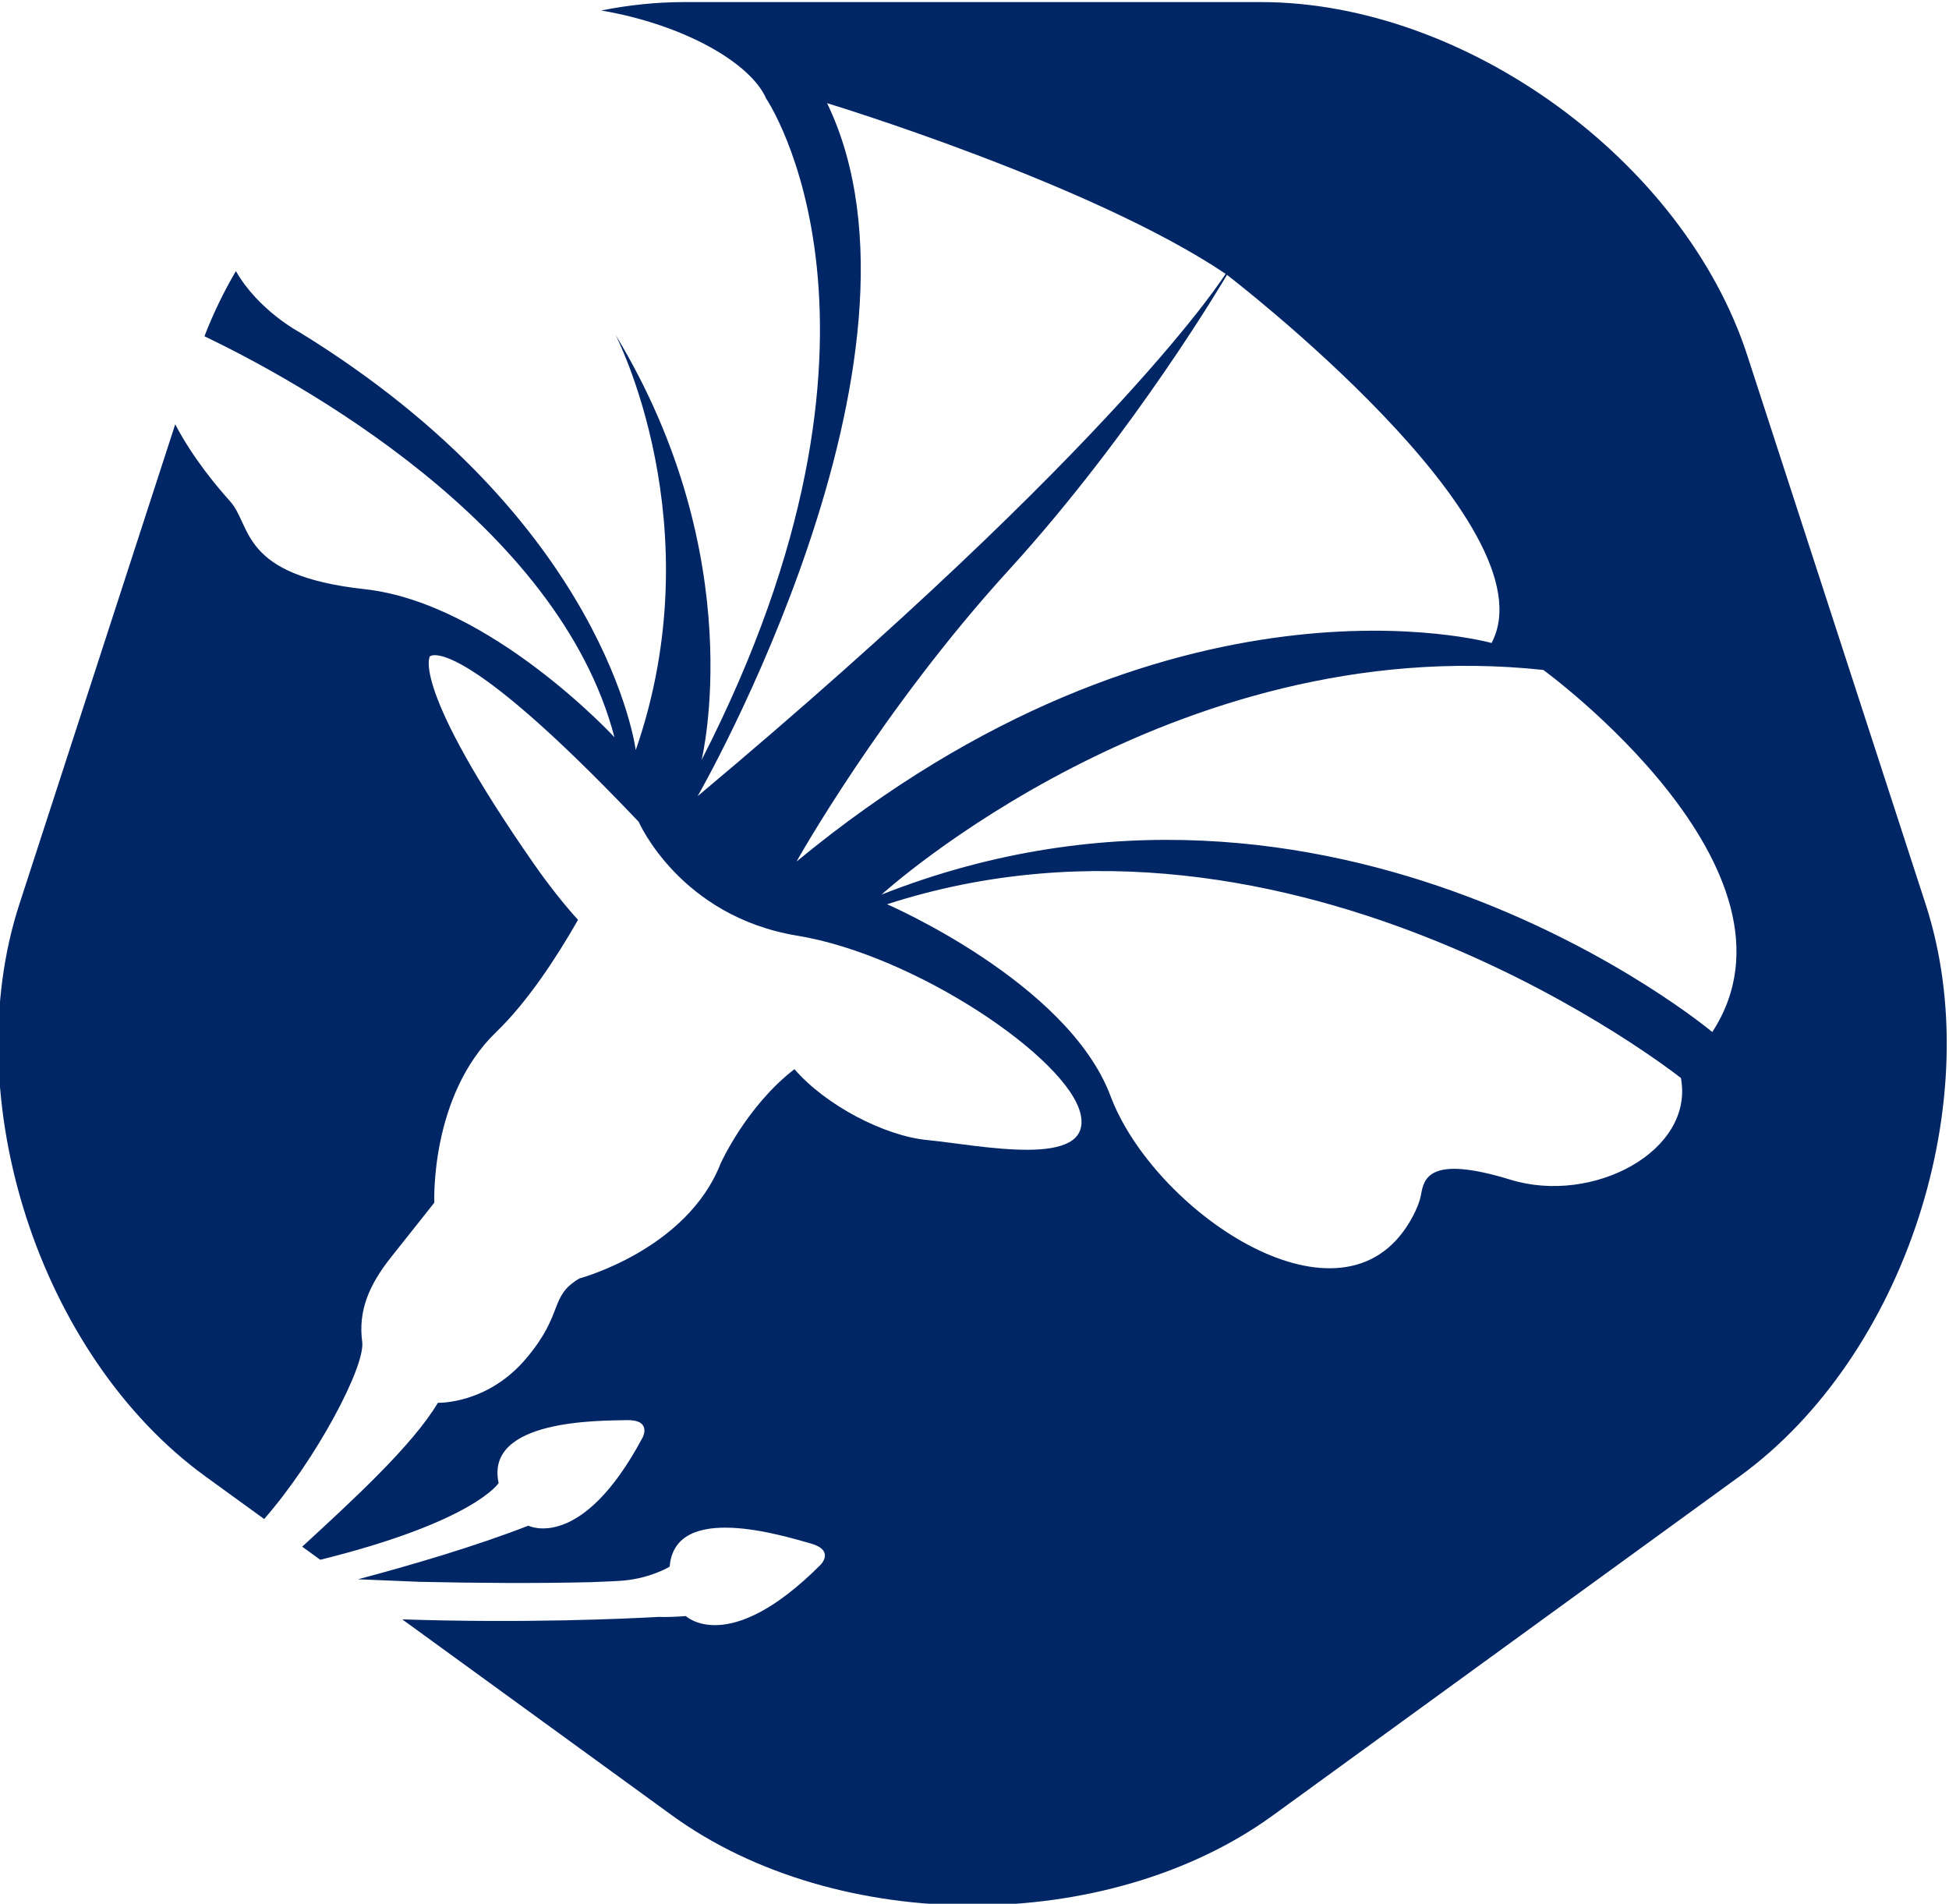 <?xml version="1.0" encoding="UTF-8" standalone="no"?>
<!-- Created with Inkscape (http://www.inkscape.org/) -->

<svg
   version="1.1"
   id="svg2"
   width="96.378"
   height="94.13"
   viewBox="0 0 96.378 94.13"
   sodipodi:docname="文化部標誌-橫式.svg"
   inkscape:version="1.1.2 (b8e25be833, 2022-02-05)"
   xmlns:inkscape="http://www.inkscape.org/namespaces/inkscape"
   xmlns:sodipodi="http://sodipodi.sourceforge.net/DTD/sodipodi-0.dtd"
   xmlns="http://www.w3.org/2000/svg"
   xmlns:svg="http://www.w3.org/2000/svg">
  <defs
     id="defs6">
    <clipPath
       clipPathUnits="userSpaceOnUse"
       id="clipPath18">
      <path
         d="M 0,595.28 H 841.89 V 0 H 0 Z"
         id="path16" />
    </clipPath>
  </defs>
  <sodipodi:namedview
     id="namedview4"
     pagecolor="#ffffff"
     bordercolor="#000000"
     borderopacity="0.25"
     inkscape:showpageshadow="2"
     inkscape:pageopacity="0.0"
     inkscape:pagecheckerboard="0"
     inkscape:deskcolor="#d1d1d1"
     inkscape:pageshadow="0"
     showgrid="false"
     fit-margin-top="0"
     fit-margin-left="0"
     fit-margin-right="0"
     fit-margin-bottom="0"
     inkscape:zoom="1.0104489"
     inkscape:cx="213.76638"
     inkscape:cy="19.298354"
     inkscape:window-width="1920"
     inkscape:window-height="991"
     inkscape:window-x="-9"
     inkscape:window-y="-9"
     inkscape:window-maximized="1"
     inkscape:current-layer="g8" />
  <g
     id="g8"
     inkscape:groupmode="layer"
     inkscape:label="文化部標誌-橫式"
     transform="matrix(1.333,0,0,-1.333,-347.675,415.218)">
    <g
       id="g174"
       transform="translate(324.342,273.211)">
      <path
         d="m 0,0 c 0,0 -13.99,11.725 -30.819,5.098 0,0 10.767,9.816 24.551,8.332 0,0 10.187,-7.409 6.268,-13.43 m -7.486,-5.478 c -3.053,0.939 -3.213,0.021 -3.319,-0.551 -0.103,-0.573 -0.539,-1.2 -0.539,-1.2 -2.645,-4.011 -9.396,0.637 -10.98,4.856 -1.584,4.22 -8.289,7.112 -8.289,7.112 15.166,4.911 29.45,-6.446 29.45,-6.446 0.503,-2.715 -3.274,-4.709 -6.323,-3.771 M -33.972,6.323 c 0,0 3.142,5.624 7.867,10.804 4.726,5.18 8.101,10.958 8.101,10.958 0,0 12.126,-9.282 9.816,-13.655 0,0 -11.896,3.349 -25.784,-8.107 m 1.134,28.131 c 0,0 9.787,-2.972 14.784,-6.33 0,0 -3.839,-6.176 -19.587,-19.376 0,0 9.358,16.257 4.803,25.706 M 7.916,4.736 1.299,25.096 c -2.344,7.21 -10.46,13.107 -18.041,13.107 H -38.15 c -1.019,0 -2.047,-0.109 -3.069,-0.311 3.117,-0.533 5.555,-1.968 6.117,-3.261 0,0 5.817,-8.511 -2.393,-24.543 0,0 1.849,7.458 -3.195,15.779 0,0 3.659,-7.035 0.754,-15.41 0,0 -1.071,8.49 -12.47,15.498 0,0 -1.528,0.806 -2.364,2.27 -0.458,-0.782 -0.847,-1.59 -1.166,-2.417 3.377,-1.62 13.125,-6.909 15.21,-14.874 0,0 -4.6,4.982 -9.266,5.492 -4.665,0.511 -4.168,2.351 -5.002,3.271 -0.408,0.451 -1.37,1.578 -2.026,2.845 L -62.804,4.736 c -2.342,-7.209 0.758,-16.752 6.89,-21.209 l 2.193,-1.591 c 1.937,2.216 3.757,5.665 3.637,6.572 -0.154,1.164 0.256,2.117 1.085,3.158 0.829,1.04 1.59,2.005 1.59,2.005 0,0 -0.169,3.954 2.296,6.329 1.163,1.121 2.231,2.752 3.035,4.16 -0.531,0.588 -1.077,1.275 -1.639,2.079 -4.586,6.589 -3.857,7.694 -3.857,7.694 0,0 0.994,0.973 7.746,-6.134 0,0 1.525,-3.51 5.891,-4.227 4.369,-0.717 10.033,-4.546 10.501,-6.612 0.471,-2.067 -3.78,-1.151 -5.678,-0.968 -1.609,0.154 -3.785,1.299 -4.935,2.63 -1.782,-1.37 -2.739,-3.498 -2.739,-3.498 -1.25,-3.203 -5.24,-4.265 -5.24,-4.265 -1.14,-0.675 -0.548,-1.291 -1.986,-2.982 -1.437,-1.693 -3.263,-1.63 -3.263,-1.63 -0.934,-1.578 -3.198,-3.649 -5.033,-5.337 l 0.67,-0.486 c 5.723,1.421 6.617,2.846 6.617,2.846 -0.52,2.376 3.767,2.309 4.739,2.334 0.971,0.025 0.599,-0.651 0.599,-0.651 -2.274,-4.262 -4.235,-3.264 -4.235,-3.264 -1.99,-0.775 -4.392,-1.475 -6.32,-1.988 0.711,-0.027 1.469,-0.058 2.279,-0.094 2.1,-0.046 4.275,-0.063 6.377,-0.013 0.277,0.01 0.551,0.022 0.814,0.035 0.041,0.002 0.086,0.006 0.147,0.008 h 0.004 c 1.162,0.049 1.941,0.533 1.941,0.533 0.192,2.428 4.274,1.122 5.213,0.865 0.937,-0.256 0.384,-0.797 0.384,-0.797 -3.409,-3.422 -4.997,-1.902 -4.997,-1.902 -0.402,-0.031 -0.734,-0.041 -1.006,-0.031 -1.152,-0.065 -4.957,-0.242 -9.514,-0.091 l 10.004,-7.269 c 6.133,-4.453 16.165,-4.453 22.297,0 l 17.321,12.582 c 6.132,4.457 9.234,14 6.892,21.209"
         style="fill:#002666;fill-opacity:1;fill-rule:nonzero;stroke:none"
         id="path176" />
    </g>
  </g>
</svg>
